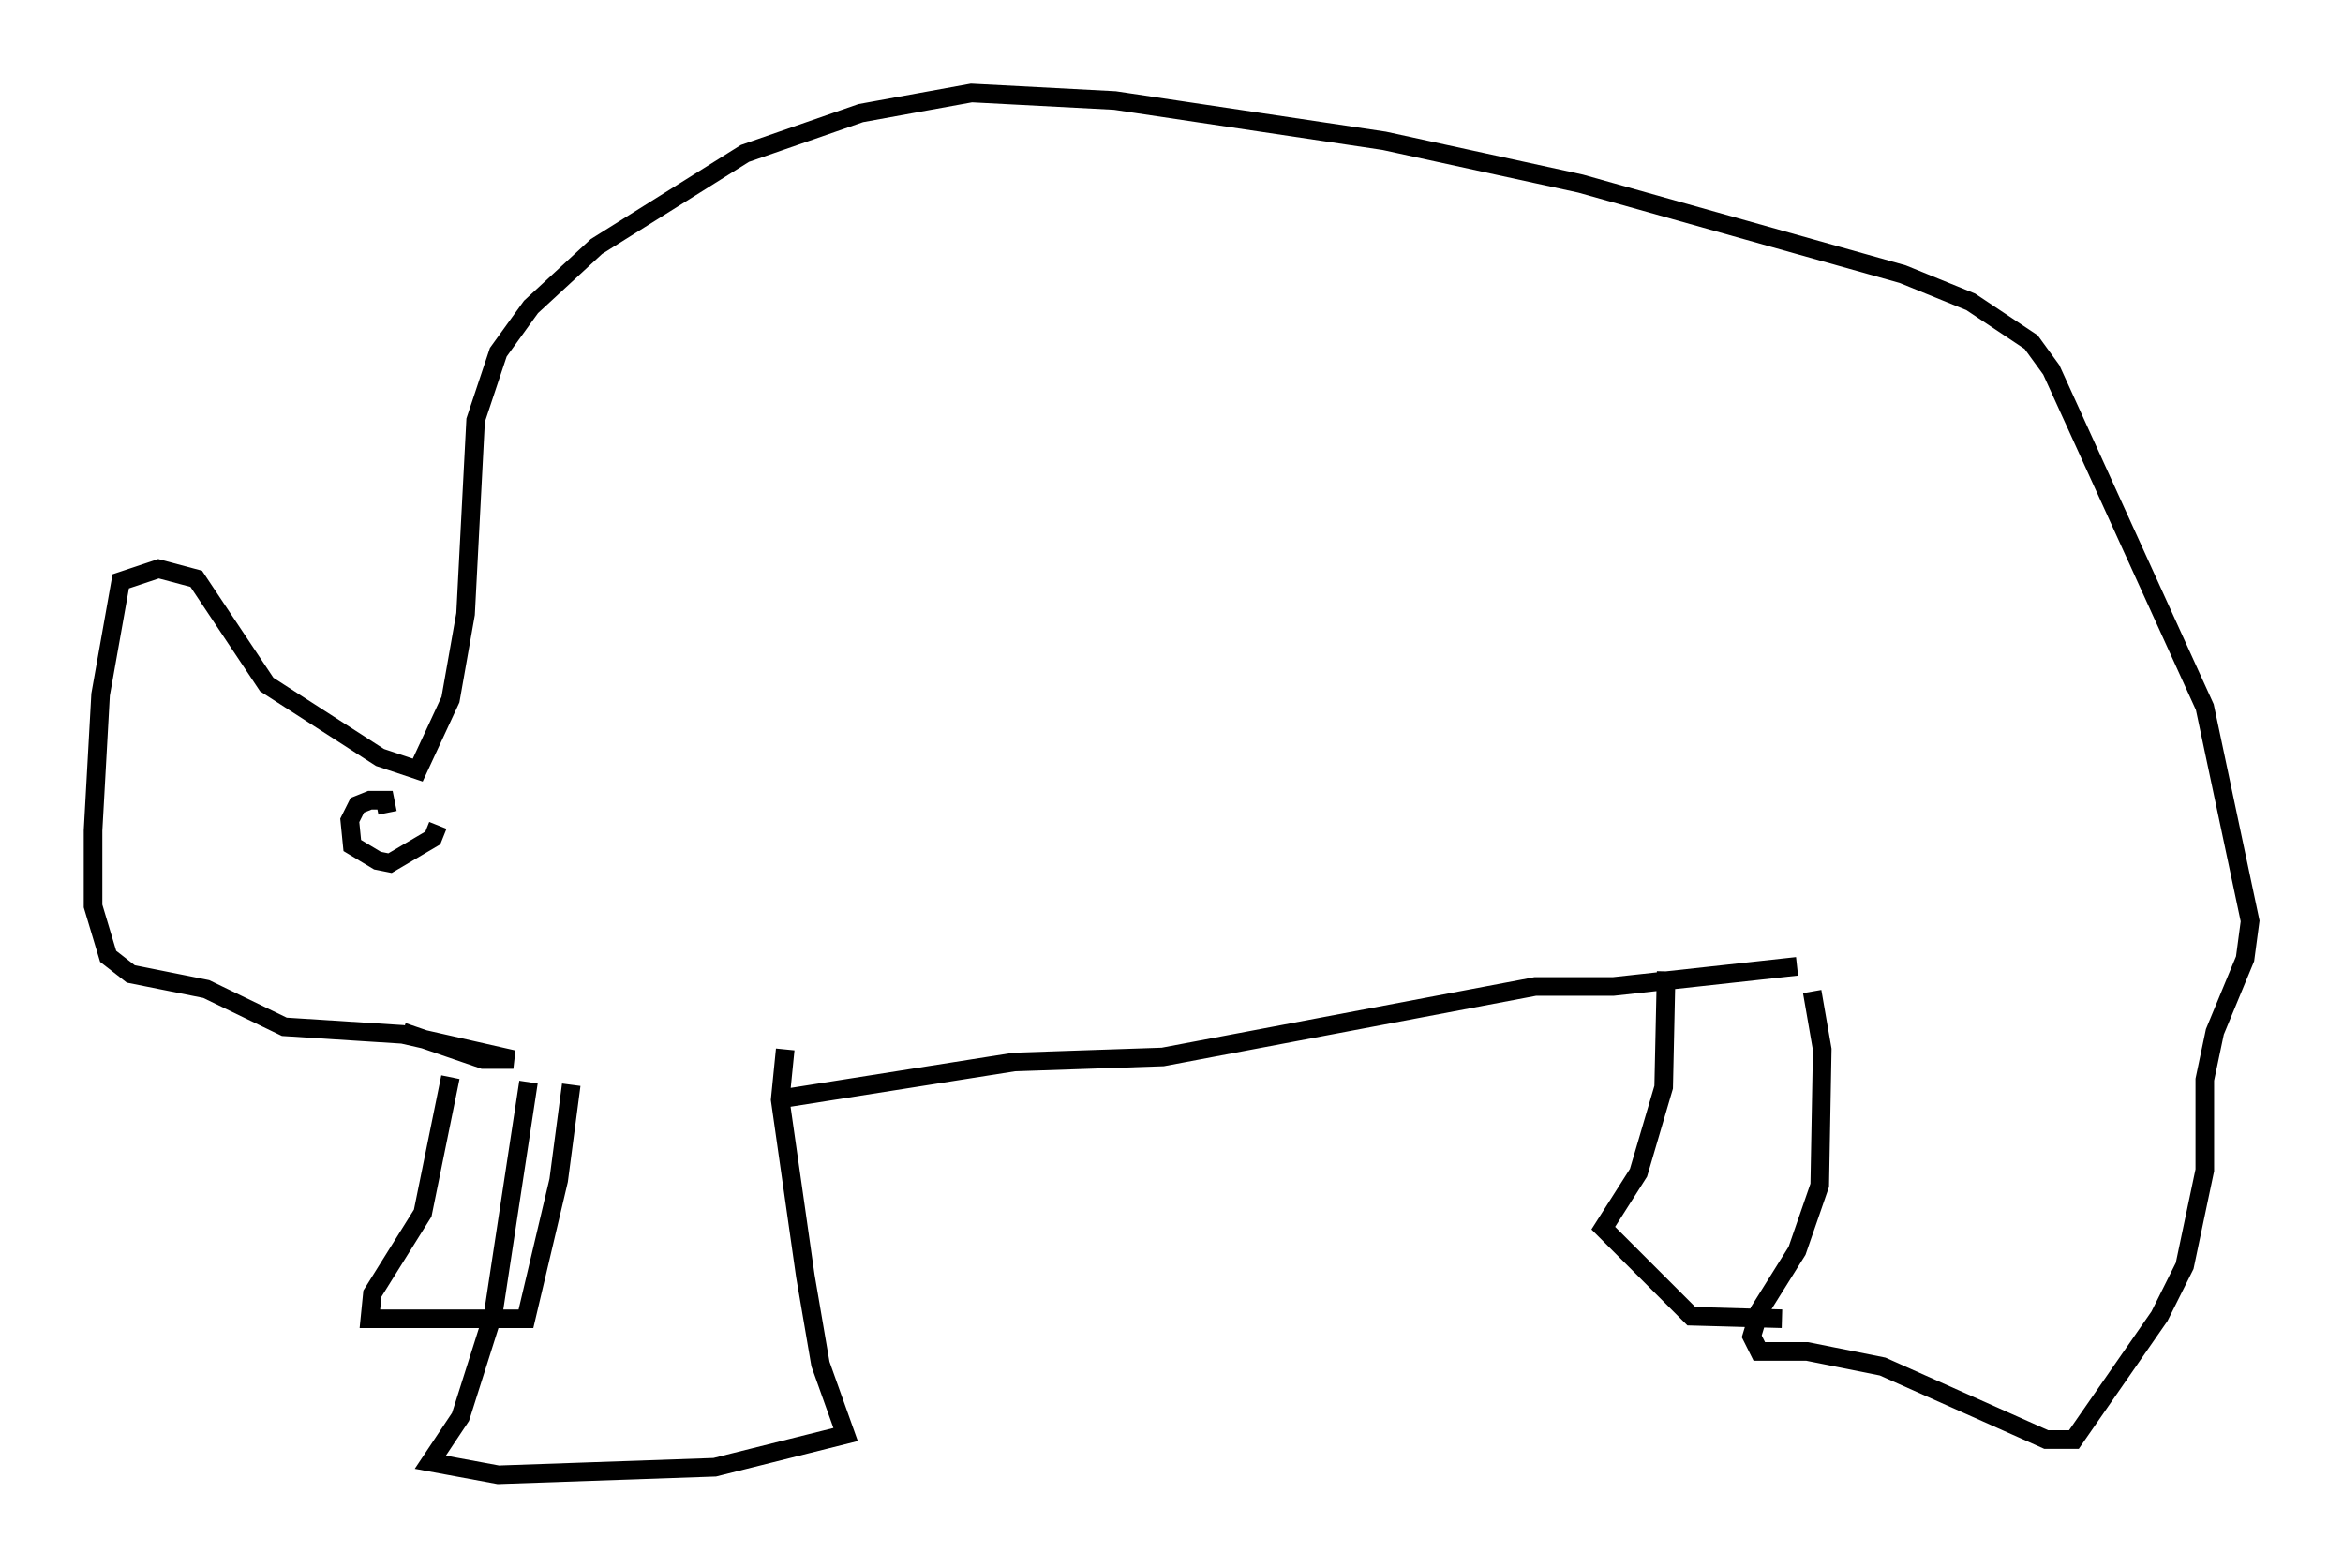 <?xml version="1.0" encoding="utf-8" ?>
<svg baseProfile="full" height="84.289" version="1.1" width="125.966" xmlns="http://www.w3.org/2000/svg" xmlns:ev="http://www.w3.org/2001/xml-events" xmlns:xlink="http://www.w3.org/1999/xlink"><defs /><rect fill="white" height="84.289" width="125.966" x="0" y="0" /><path d="M26.651, 55.067 m-2.436, 2.842 l-1.488, 7.307 -2.706, 4.33 l-0.135, 1.353 8.39, 0.0 l1.759, -7.442 0.677, -5.142 m-9.066, -2.842 l4.33, 1.488 1.624, 0.0 l-5.954, -1.353 -6.36, -0.406 l-4.195, -2.03 -4.059, -0.812 l-1.218, -0.947 -0.812, -2.706 l0.0, -4.059 0.406, -7.307 l1.083, -6.089 2.03, -0.677 l2.03, 0.541 3.789, 5.683 l6.089, 3.924 2.03, 0.677 l1.759, -3.789 0.812, -4.601 l0.541, -10.419 1.218, -3.654 l1.759, -2.436 3.518, -3.248 l7.984, -5.007 6.225, -2.165 l5.954, -1.083 7.713, 0.406 l14.479, 2.165 10.555, 2.3 l17.321, 4.871 3.654, 1.488 l3.248, 2.165 1.083, 1.488 l8.254, 18.132 2.436, 11.502 l-0.271, 2.03 -1.624, 3.924 l-0.541, 2.571 0.0, 4.871 l-1.083, 5.142 -1.353, 2.706 l-4.601, 6.631 -1.488, 0.0 l-8.796, -3.924 -4.059, -0.812 l-2.571, 0.0 -0.406, -0.812 l0.406, -1.353 2.03, -3.248 l1.218, -3.518 0.135, -7.307 l-0.541, -3.112 m-1.624, 17.591 l-4.871, -0.135 -4.736, -4.736 l1.894, -2.977 1.353, -4.601 l0.135, -6.225 m7.036, -0.271 l-9.878, 1.083 -4.195, 0.0 l-20.027, 3.789 -7.984, 0.271 l-12.855, 2.03 m0.541, -2.706 l-0.271, 2.706 1.353, 9.472 l0.812, 4.736 1.353, 3.789 l-7.036, 1.759 -11.637, 0.406 l-3.654, -0.677 1.624, -2.436 l1.759, -5.548 1.894, -12.449 m-7.578, -14.479 l-0.135, -0.677 -0.812, 0.0 l-0.677, 0.271 -0.406, 0.812 l0.135, 1.353 1.353, 0.812 l0.677, 0.135 2.3, -1.353 l0.271, -0.677 " fill="none" stroke="black" stroke-width="1" /></svg>